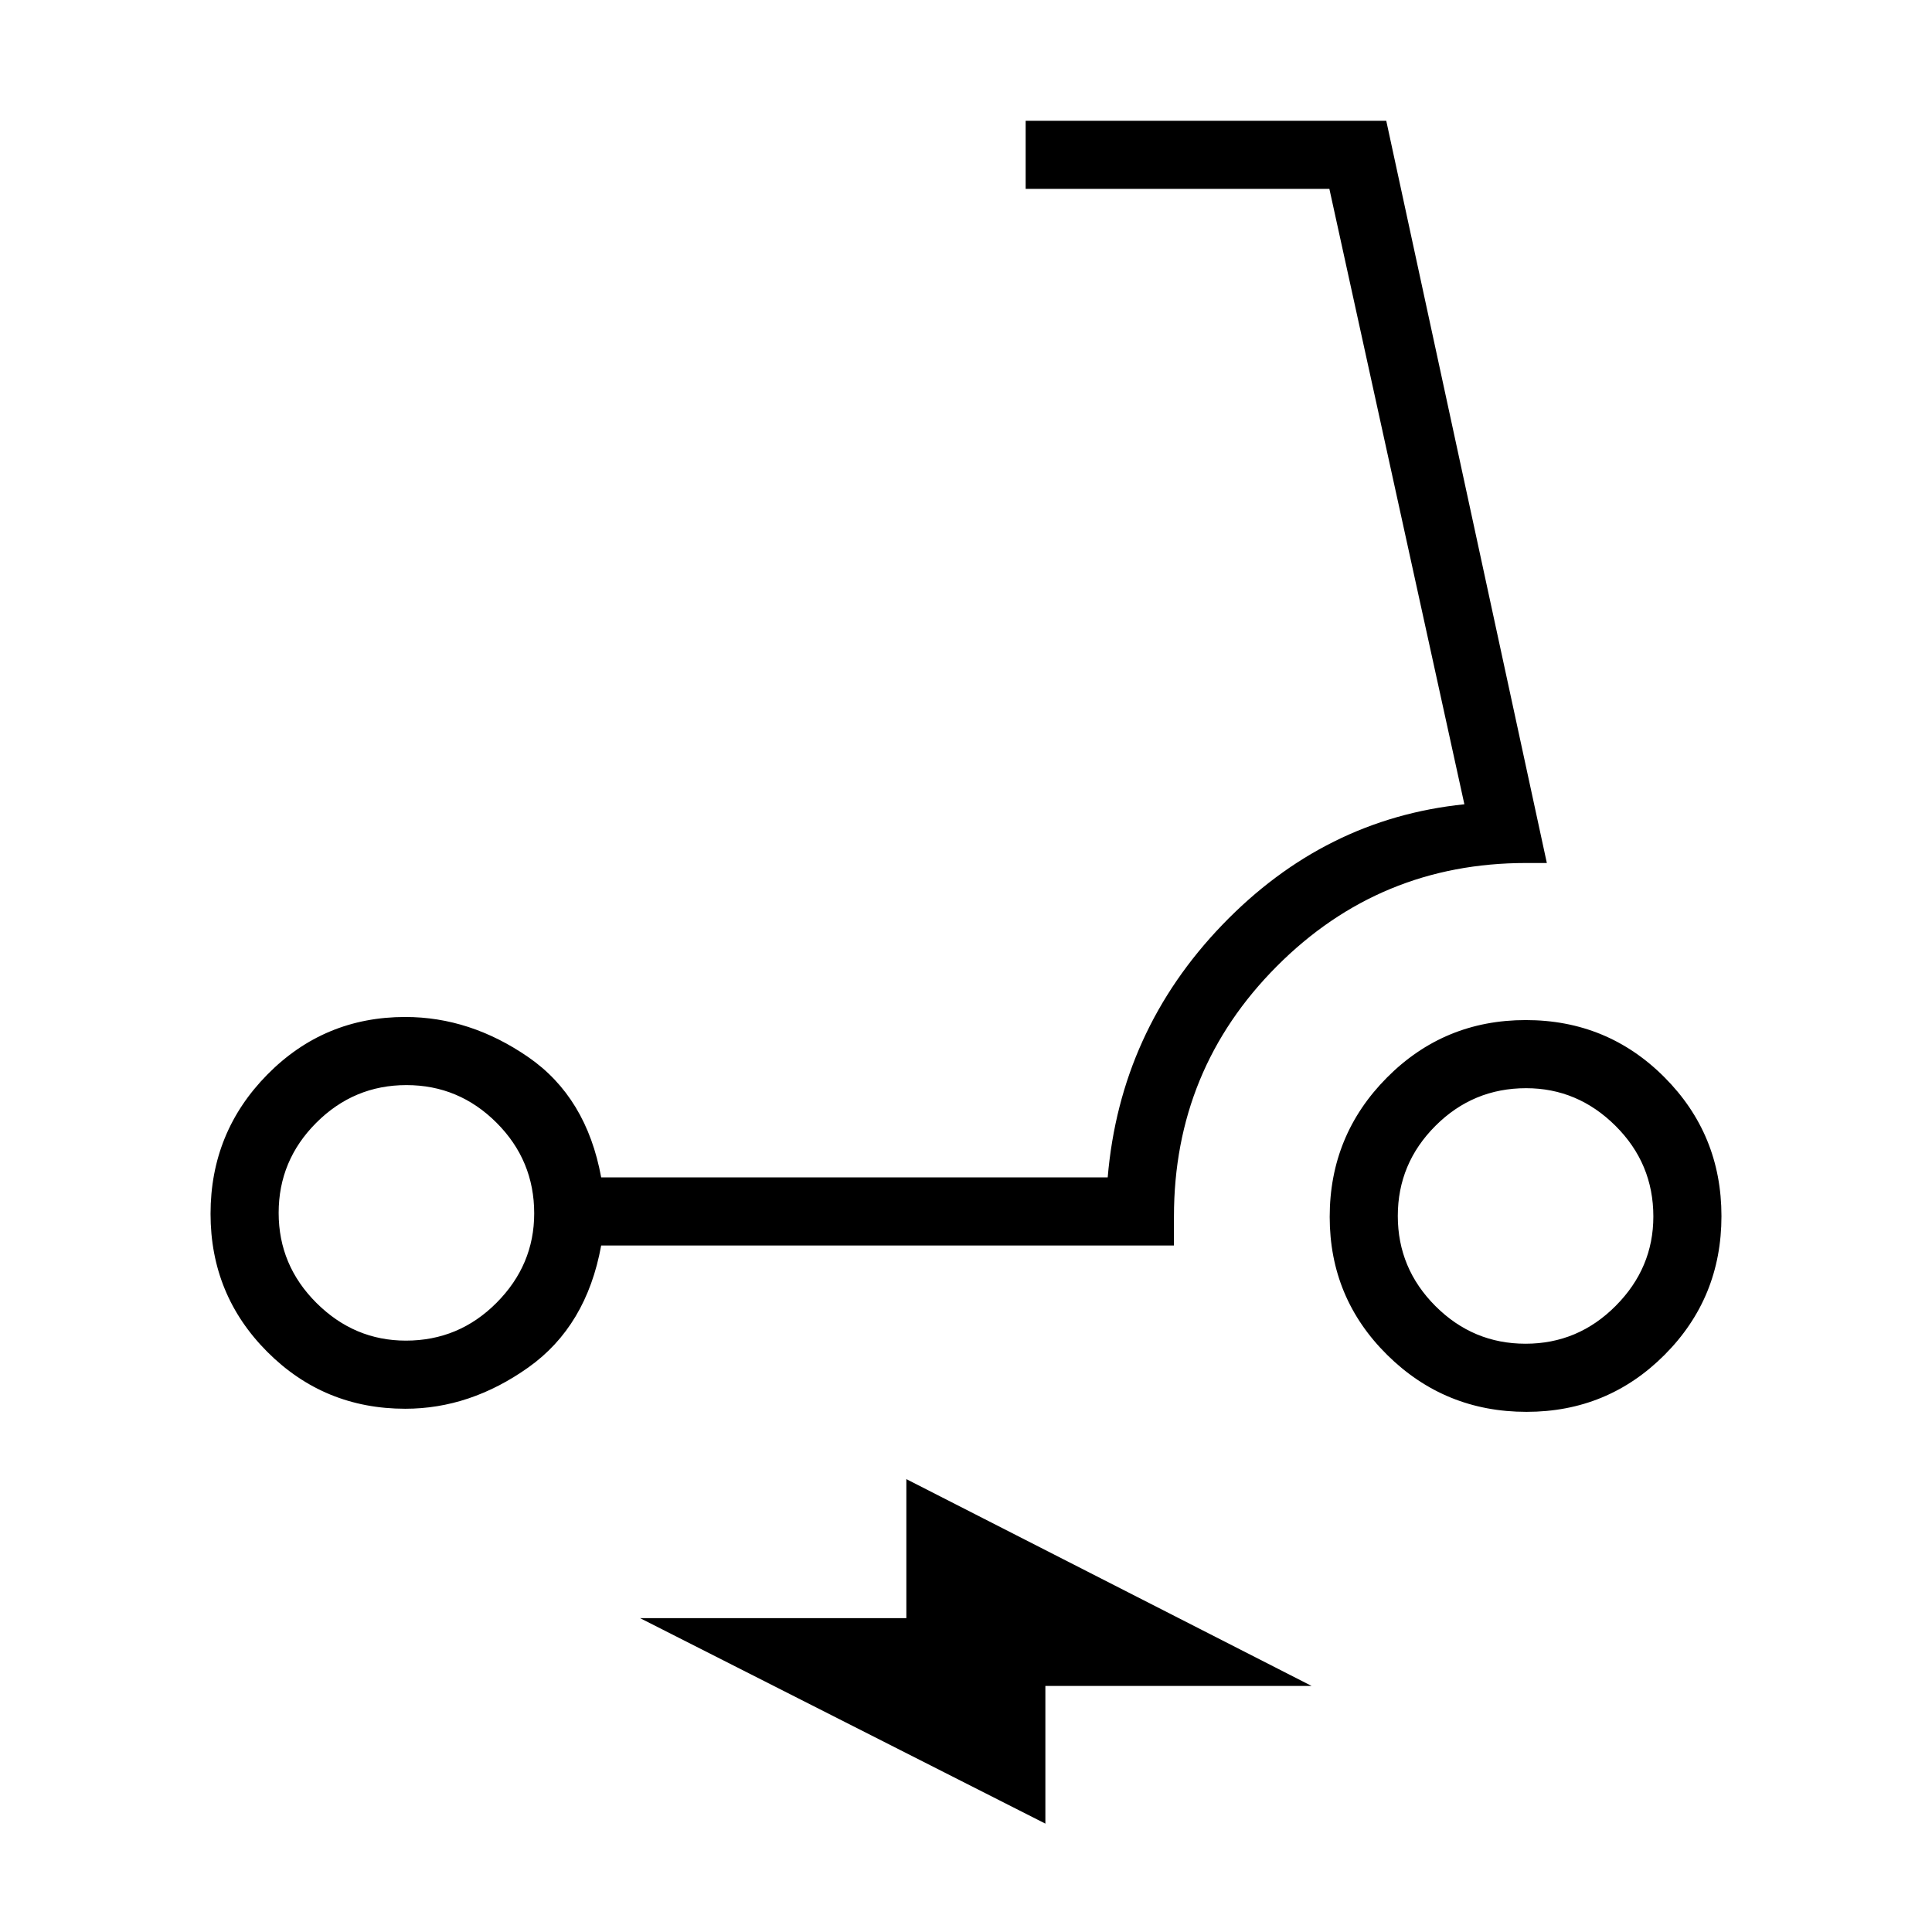<svg xmlns="http://www.w3.org/2000/svg" height="40" viewBox="0 -960 960 960" width="40"><path d="M201.37-260q-40.31 0-68.53-28.25-28.22-28.26-28.22-68.62 0-40.57 28.22-69.19 28.22-28.61 68.53-28.61 32.25 0 61.16 19.96 28.91 19.97 36.19 59.74h251.69q6.18-72.72 56.96-125.49 50.78-52.77 120.27-59.9l-67.08-305.79H509.64V-900h179.18l79.8 368.82h-10.31q-72.76 0-123.87 51.31-51.11 51.3-51.11 124.33v14.41H298.72q-7.28 40.08-36.19 60.6Q233.62-260 201.37-260Zm.32-33.85q26.34 0 45.04-18.8 18.71-18.81 18.71-44.43 0-26.33-18.71-45.04-18.7-18.7-44.78-18.7-26.08 0-44.78 18.7-18.71 18.71-18.71 44.79 0 26.07 18.81 44.78 18.81 18.7 44.42 18.7Zm556.83 35.39q-40.58 0-69.19-28.25-28.61-28.26-28.61-68.62 0-40.58 28.41-69.19t69-28.61q40.59 0 68.92 28.41 28.33 28.42 28.33 69 0 40.59-28.25 68.93-28.25 28.33-68.61 28.33Zm-.47-33.85q26.08 0 44.78-18.81 18.71-18.8 18.71-44.42 0-26.33-18.81-45.04-18.81-18.7-44.42-18.7-26.34 0-45.04 18.7-18.71 18.71-18.71 44.79 0 26.07 18.71 44.78 18.7 18.7 44.78 18.7ZM519.44-53.85l-201.39-102.1h132.31v-69.08l201.38 102.77h-132.3v68.41ZM201.69-357.08Zm556.62 1.54Z"/></svg>